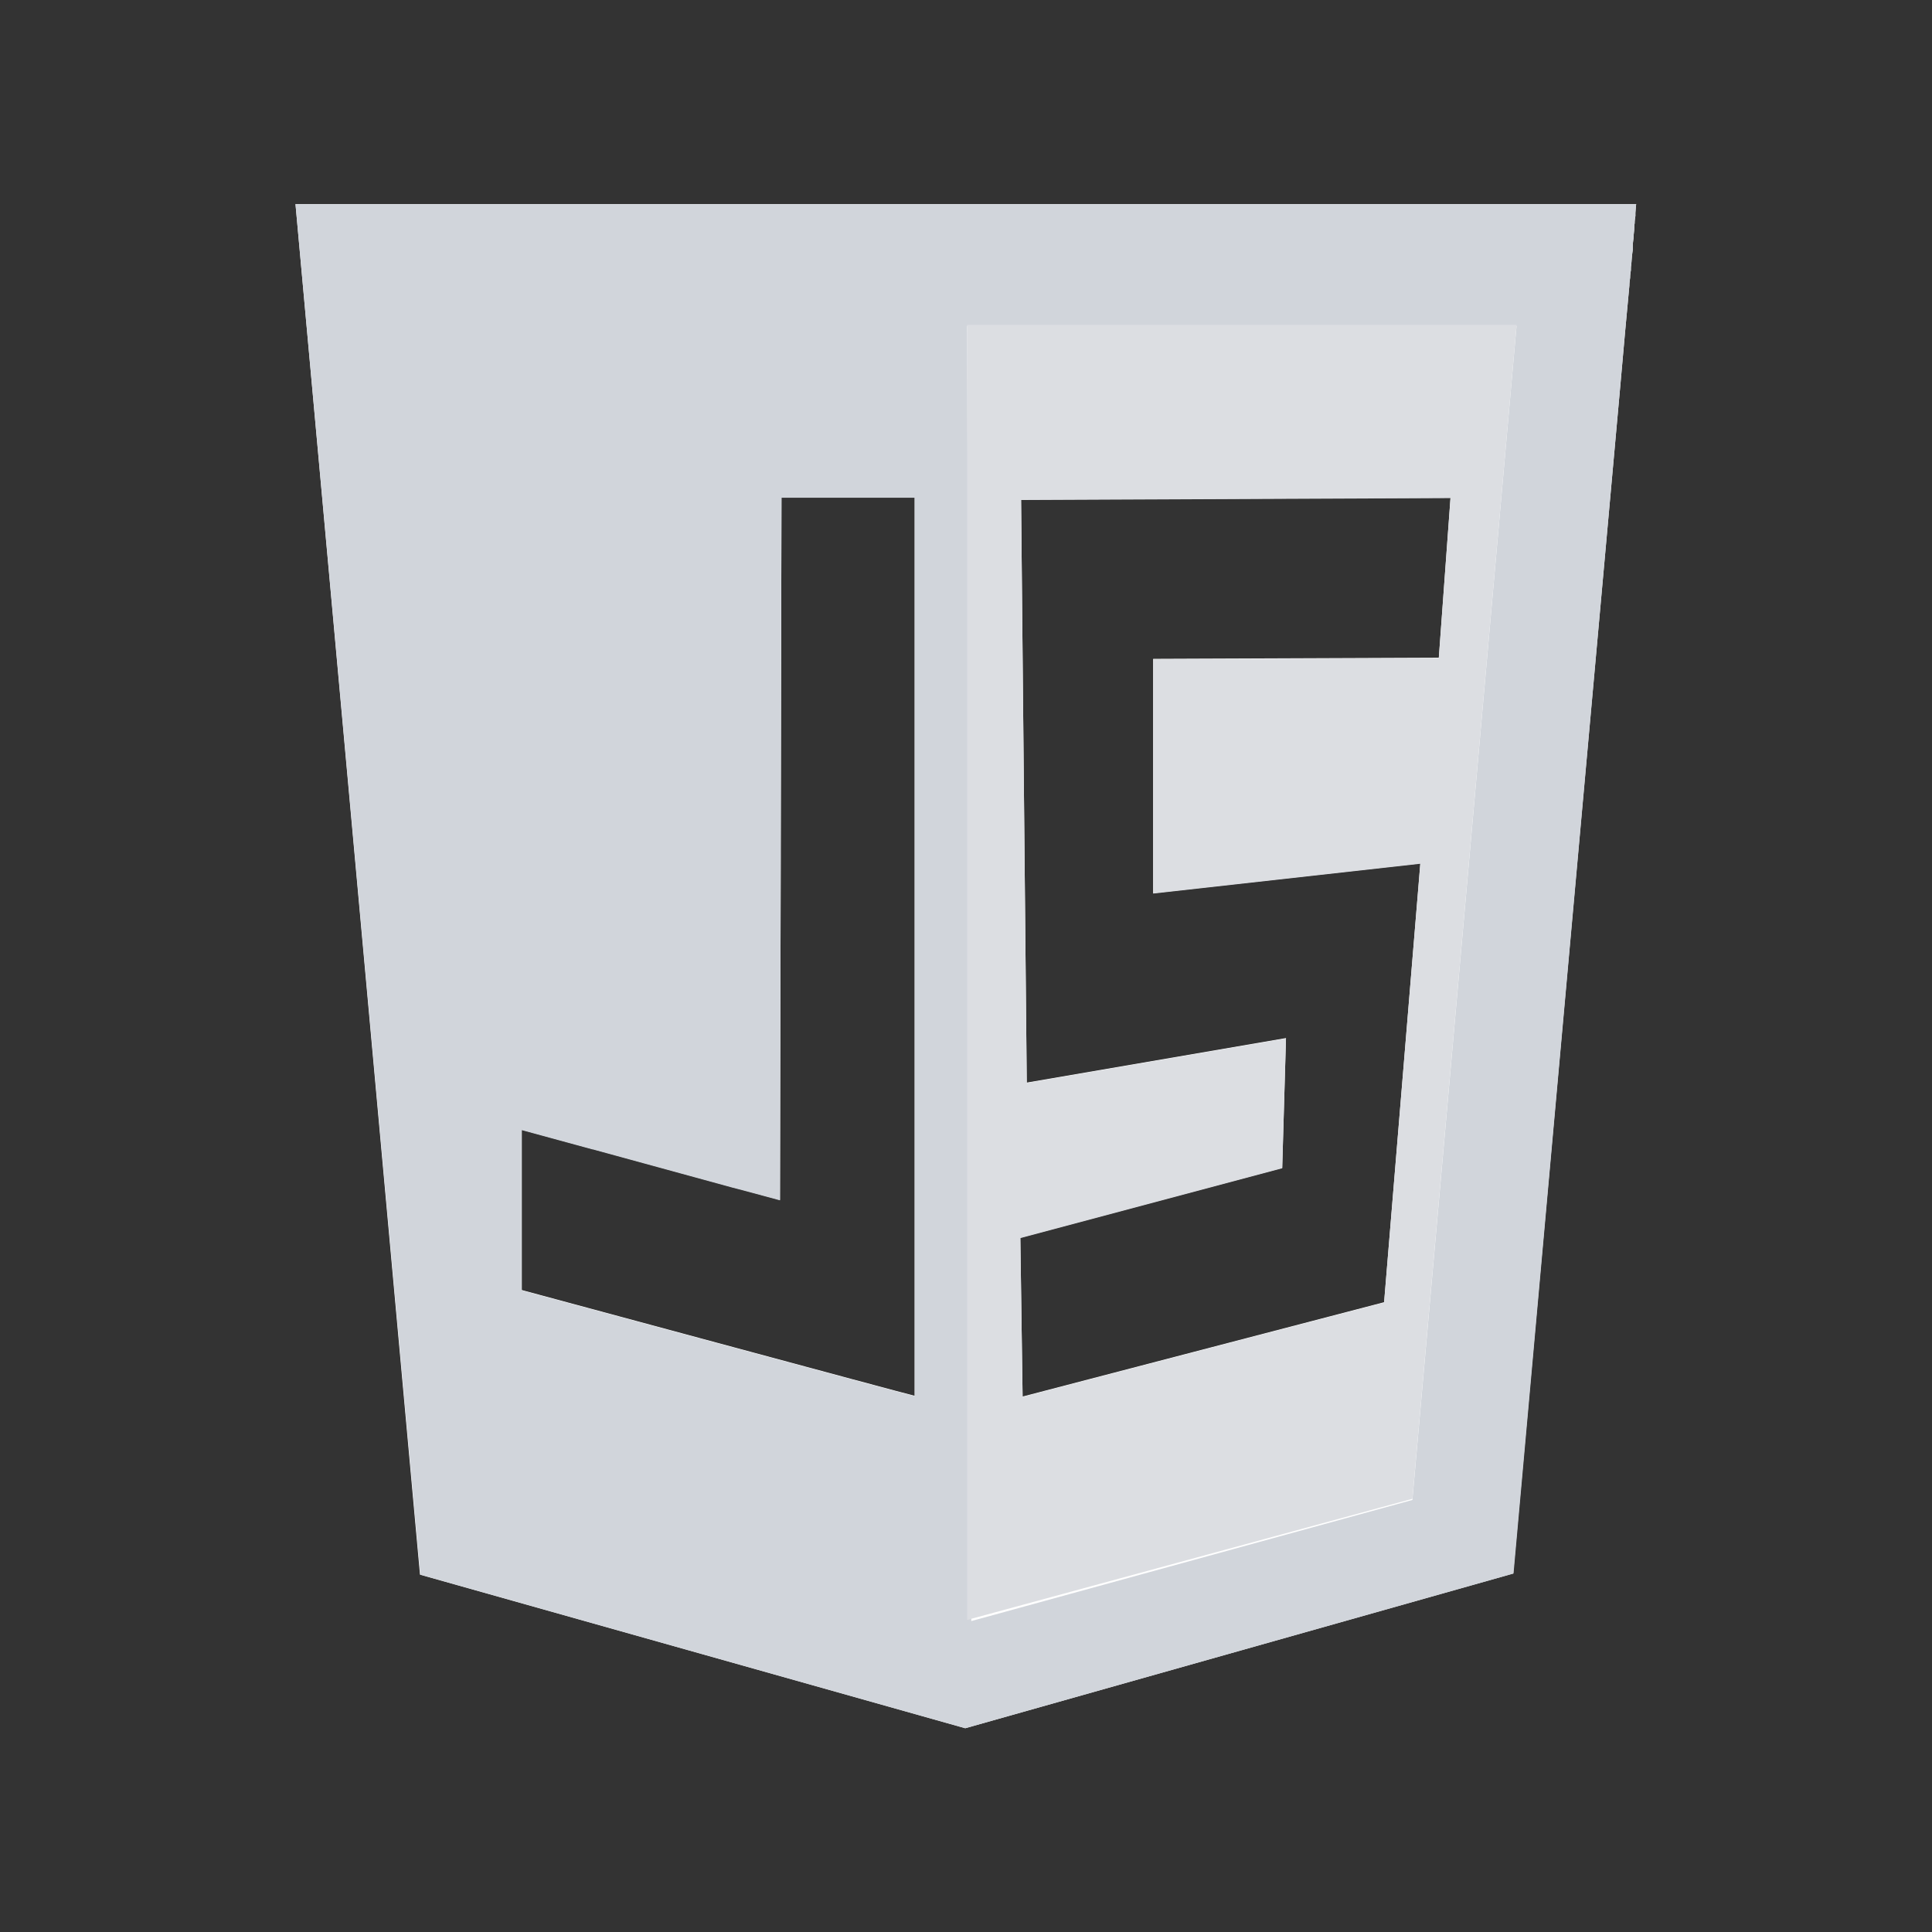 <?xml version="1.0" encoding="UTF-8"?>
<svg xmlns="http://www.w3.org/2000/svg" viewBox="0 0 512 512">
  <rect x="0" y="0" width="512" height="512" fill="#333333" stroke="none"/>
  <g id="uuid-d21e0ac6-fe55-4619-b788-b81832fe4a54" data-name="Layer 2">
    <rect width="512" height="512" style="fill: #fff; opacity: 0;"/>
  </g>
  <g id="uuid-6ed4eebc-956e-498e-8ebc-706849b00450" data-name="bg">
    <g>
      <path d="M78.3,54l33,363.3,144.5,40.7h0s145.2-41,145.2-41c0,0,19.5-216.1,28.4-314.8,.9-10.2,1.7-19.2,2.4-26.5,0-.7,.1-1.4,.2-2.1,0-.7,.1-1.4,.2-2,0-.5,0-1,.1-1.4,.1-1.4,.2-2.7,.4-4,0-.3,0-.5,0-.8,0-.8,.1-1.6,.2-2.3,0-1,.2-1.9,.2-2.7,0-.4,0-.8,.1-1.2,0-.7,.1-1.4,.2-2,0-.3,0-.6,0-.8,.1-1.5,.2-2.3,.2-2.3H78.3Zm60,245.4h0l18.7,5.1c.3,0,.7,.2,1.2,.3l35.8,9.8c.9,.2,1.8,.5,2.7,.7l10,2.7h0l.2-90.7v-1.6l.2-93.9h35.3v238.1h0c-1.6-.3-104.3-28.1-104.4-28.1v-42.5Zm243-125.1h-.2l-75.5,.3v62.1l70.8-7.9-9.6,116.3h0c0,0-95.8,25-95.8,25l-.6-42.1,69.4-18.5,1-34.4-68.7,11.8-1.5-154.5,113.8-.5-3.1,42.4Z" style="fill: #fff;"/>
      <path id="uuid-b847d3d5-4a02-42be-b366-45bab851c4fc" data-name="uuid-21a01d6f-e368-4dea-9b48-7222ad382853" d="M78.3,54l33.1,363.3,144.4,40.7h0s145.3-41,145.3-41c0,0,19.4-216.1,28.3-314.8,.9-10.2,1.7-19.2,2.4-26.5,0-.7,.1-1.4,.2-2.1,0-.7,.1-1.4,.2-2,0-.5,0-1,.1-1.4,.1-1.4,.2-2.7,.4-4,0-.3,0-.5,0-.8,0-.8,.1-1.6,.2-2.3,0-1,.2-1.9,.2-2.7,0-.4,0-.8,.1-1.2,0-.7,.1-1.4,.2-2,0-.3,0-.6,0-.8,.1-1.5,.2-2.3,.2-2.3H78.3Zm60,288v-42.5h0l18.7,5.1c.3,0,.7,.2,1.2,.3l35.8,9.8c.9,.2,1.8,.5,2.7,.7l10,2.7h0l.2-90.7v-1.6l.2-93.9h35.3v238.1h0c-1.6-.3-104.3-28.1-104.4-28.1ZM401.9,86.4l-27.6,311.1-116.9,32.1v-.5l-1.1-342.7h145.6Z" style="fill: #d1d5db;"/>
      <path id="uuid-3f6c6af9-8d9c-4fb8-88f8-9d7433635b54" data-name="uuid-9e2add4c-9478-400b-a3d4-62e24d34799b" d="M256.3,86.2V429.3l1.1-.3,116.9-31.8,27.6-310.9v-.2h-145.6Zm125,88.2h-.2l-75.5,.3v62.1l70.8-7.9-9.6,116.3h0c0,0-95.8,25-95.8,25l-.6-42.1,69.4-18.5,1-34.4-68.7,11.8-1.5-154.5,113.8-.5-3.1,42.4Z" style="fill: #dcdee2;"/>
    </g>
  </g>
</svg>